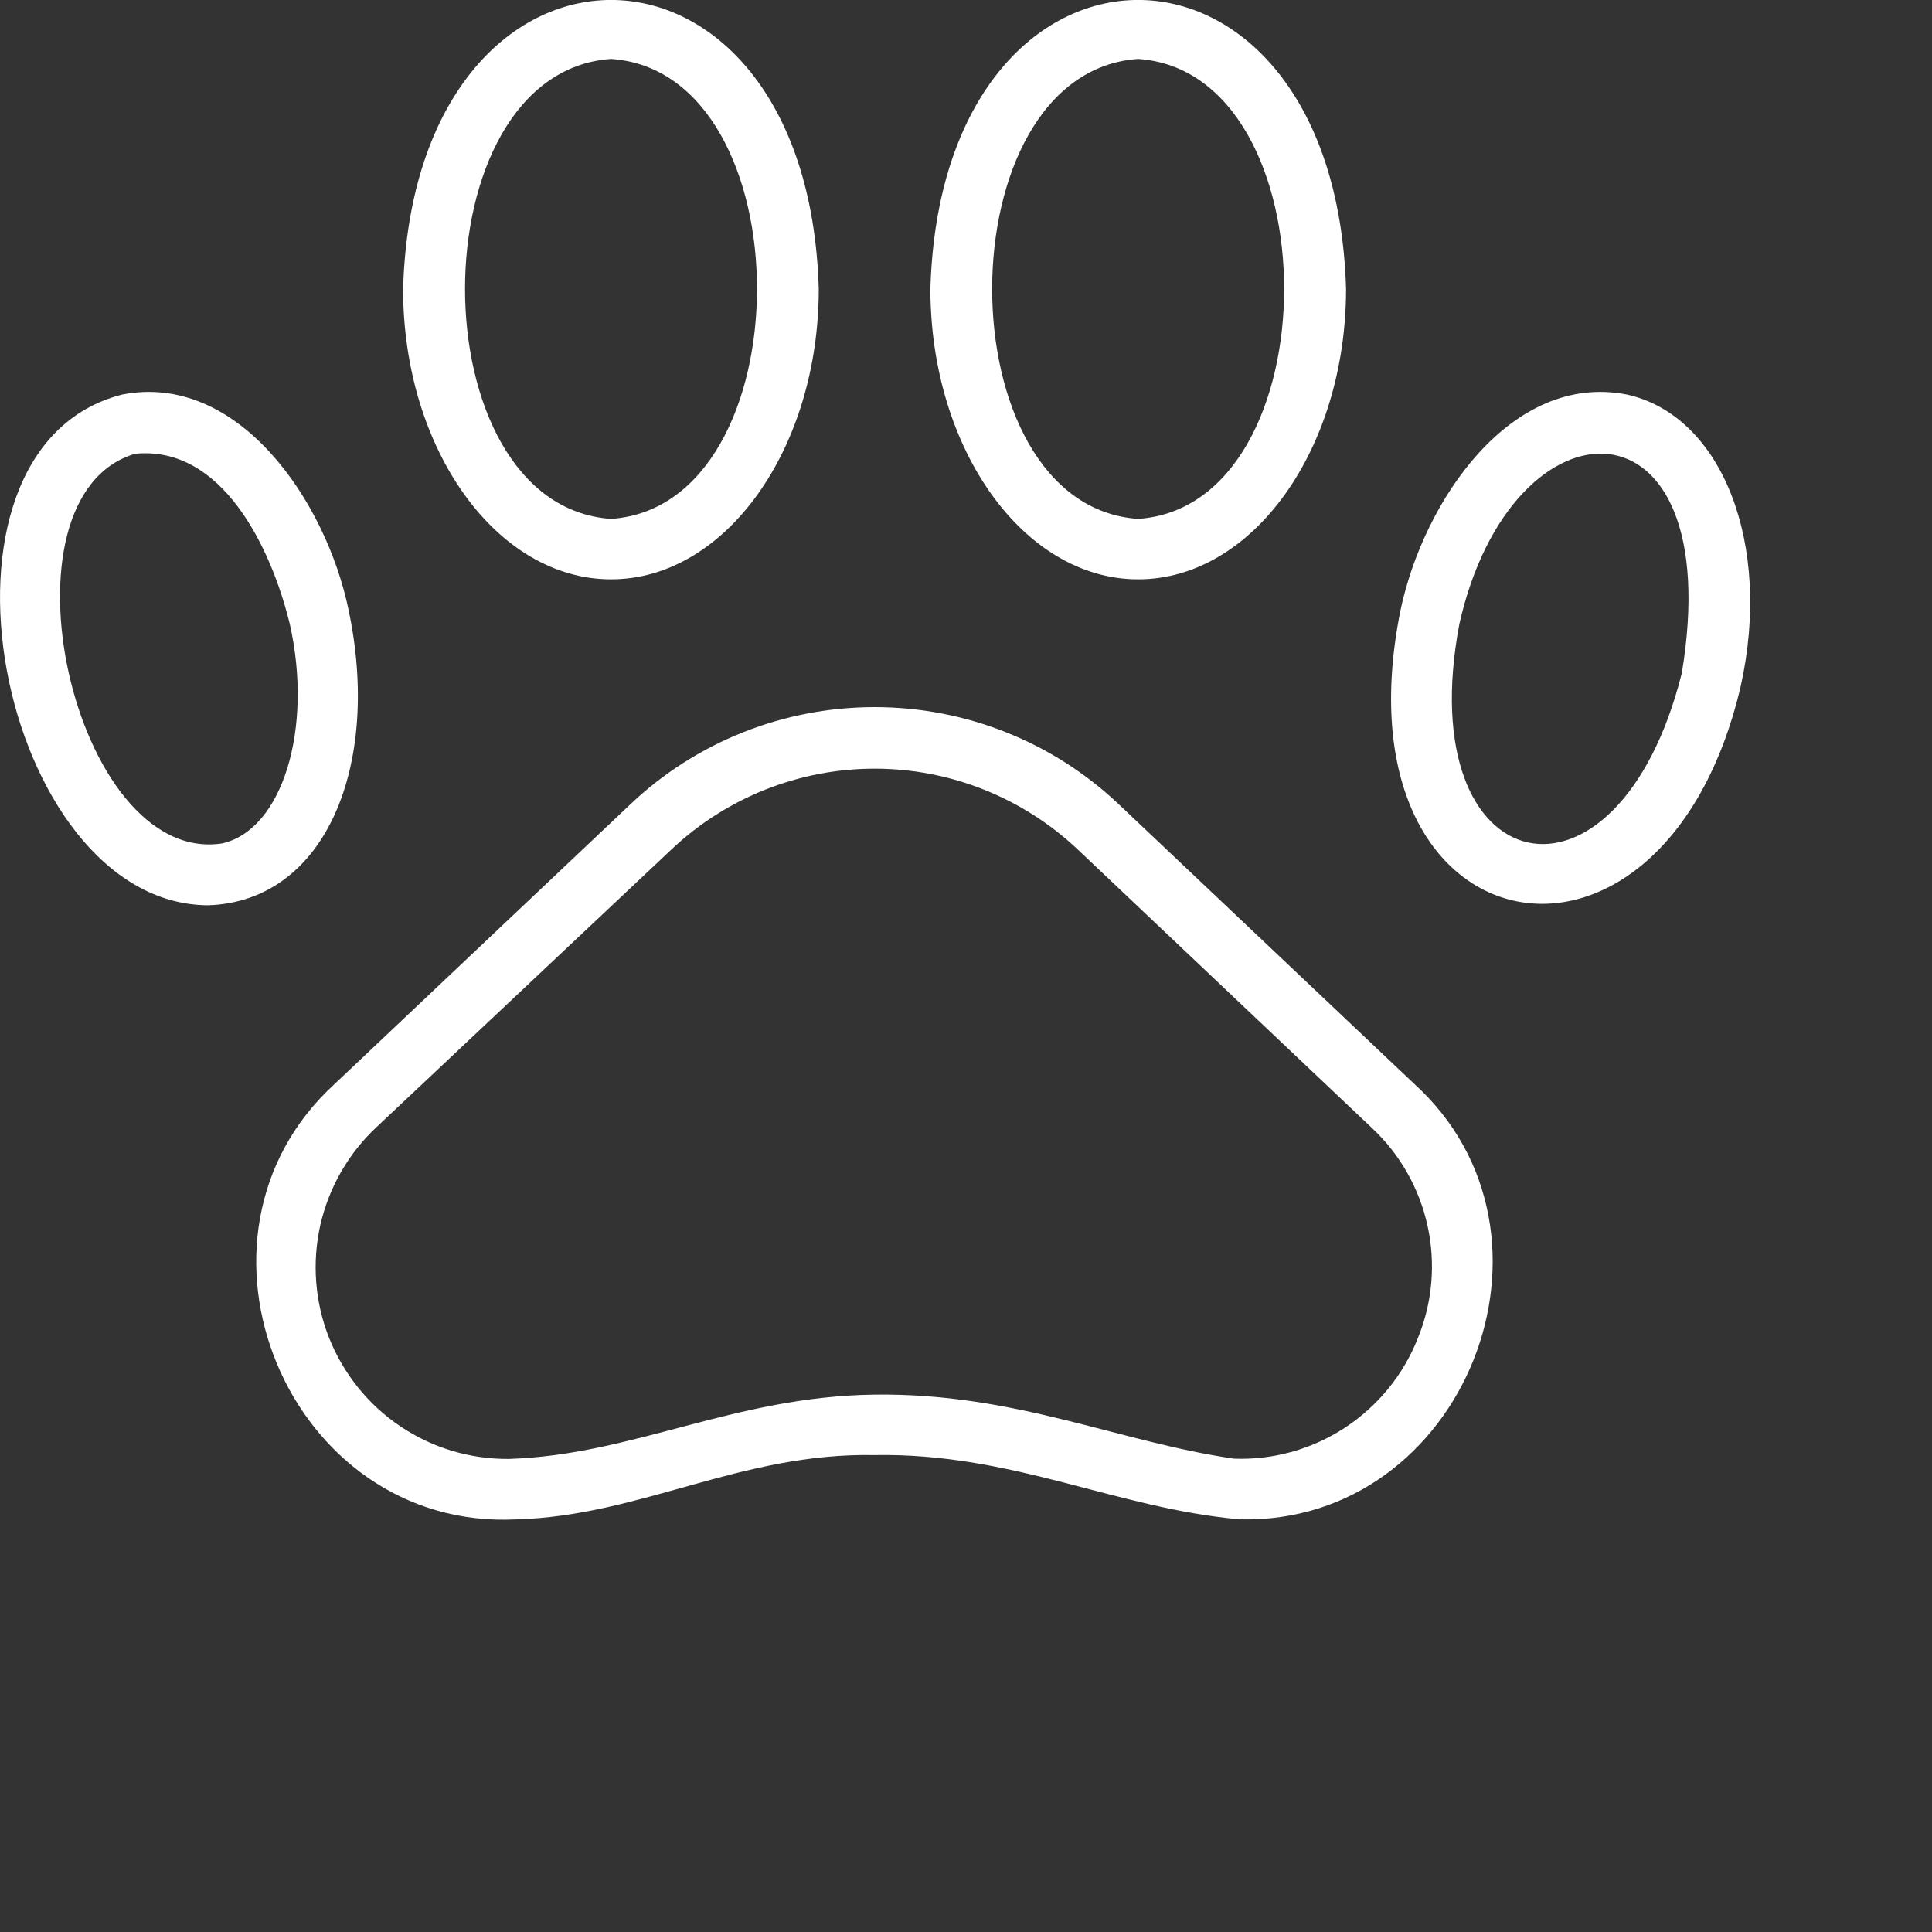 <svg width="14" height="14" viewBox="0 0 14 14" fill="none" xmlns="http://www.w3.org/2000/svg">
<rect x="0" y="0" width="14" height="14" fill="#333333" stroke="none"/>
<path d="M8.109 5.83C7.631 5.376 6.997 5.124 6.338 5.124C5.678 5.124 5.044 5.376 4.566 5.83L2.429 7.851C1.204 8.964 2.087 11.093 3.741 11.01C4.638 10.986 5.366 10.526 6.335 10.544C7.339 10.526 8.085 10.931 8.987 11.01C10.612 11.047 11.452 8.943 10.245 7.851L8.109 5.83ZM10.275 9.695C10.171 9.961 9.986 10.188 9.747 10.345C9.508 10.502 9.226 10.581 8.941 10.57C8.099 10.447 7.357 10.093 6.338 10.106C5.318 10.119 4.588 10.544 3.686 10.572C3.406 10.574 3.132 10.492 2.9 10.335C2.668 10.179 2.489 9.956 2.385 9.696C2.282 9.436 2.26 9.151 2.321 8.878C2.383 8.605 2.525 8.357 2.73 8.166L4.865 6.156C5.263 5.78 5.79 5.57 6.338 5.57C6.885 5.57 7.412 5.78 7.81 6.156L9.945 8.177C10.147 8.367 10.286 8.614 10.345 8.885C10.404 9.156 10.38 9.438 10.275 9.695Z" fill="white"/>
<path d="M11.789 2.859C10.953 2.695 10.315 3.625 10.148 4.425C9.649 6.904 12.051 7.376 12.614 4.972C12.843 3.942 12.48 3.012 11.789 2.859ZM12.187 4.878C11.719 6.737 10.218 6.409 10.575 4.522C10.955 2.831 12.53 2.809 12.187 4.878Z" fill="white"/>
<path d="M8.247 4.198C9.079 4.198 9.754 3.253 9.754 2.093C9.671 -0.698 6.823 -0.698 6.742 2.093C6.742 3.253 7.418 4.198 8.247 4.198ZM8.247 0.427C9.658 0.523 9.658 3.664 8.247 3.76C6.836 3.664 6.838 0.523 8.247 0.427Z" fill="white"/>
<path d="M2.527 4.425C2.363 3.625 1.722 2.695 0.886 2.859C-0.662 3.251 -0.006 6.552 1.508 6.56C2.365 6.532 2.761 5.537 2.527 4.425ZM1.608 6.112C0.53 6.274 -0.065 3.594 0.98 3.288C1.61 3.227 1.965 3.968 2.1 4.522C2.271 5.281 2.046 6.016 1.608 6.112Z" fill="white"/>
<path d="M4.428 4.198C5.257 4.198 5.933 3.253 5.933 2.093C5.852 -0.698 3.004 -0.698 2.921 2.093C2.921 3.253 3.597 4.198 4.428 4.198ZM4.428 0.427C5.839 0.523 5.837 3.664 4.428 3.76C3.017 3.664 3.017 0.523 4.428 0.427Z" fill="white"/>
</svg>
